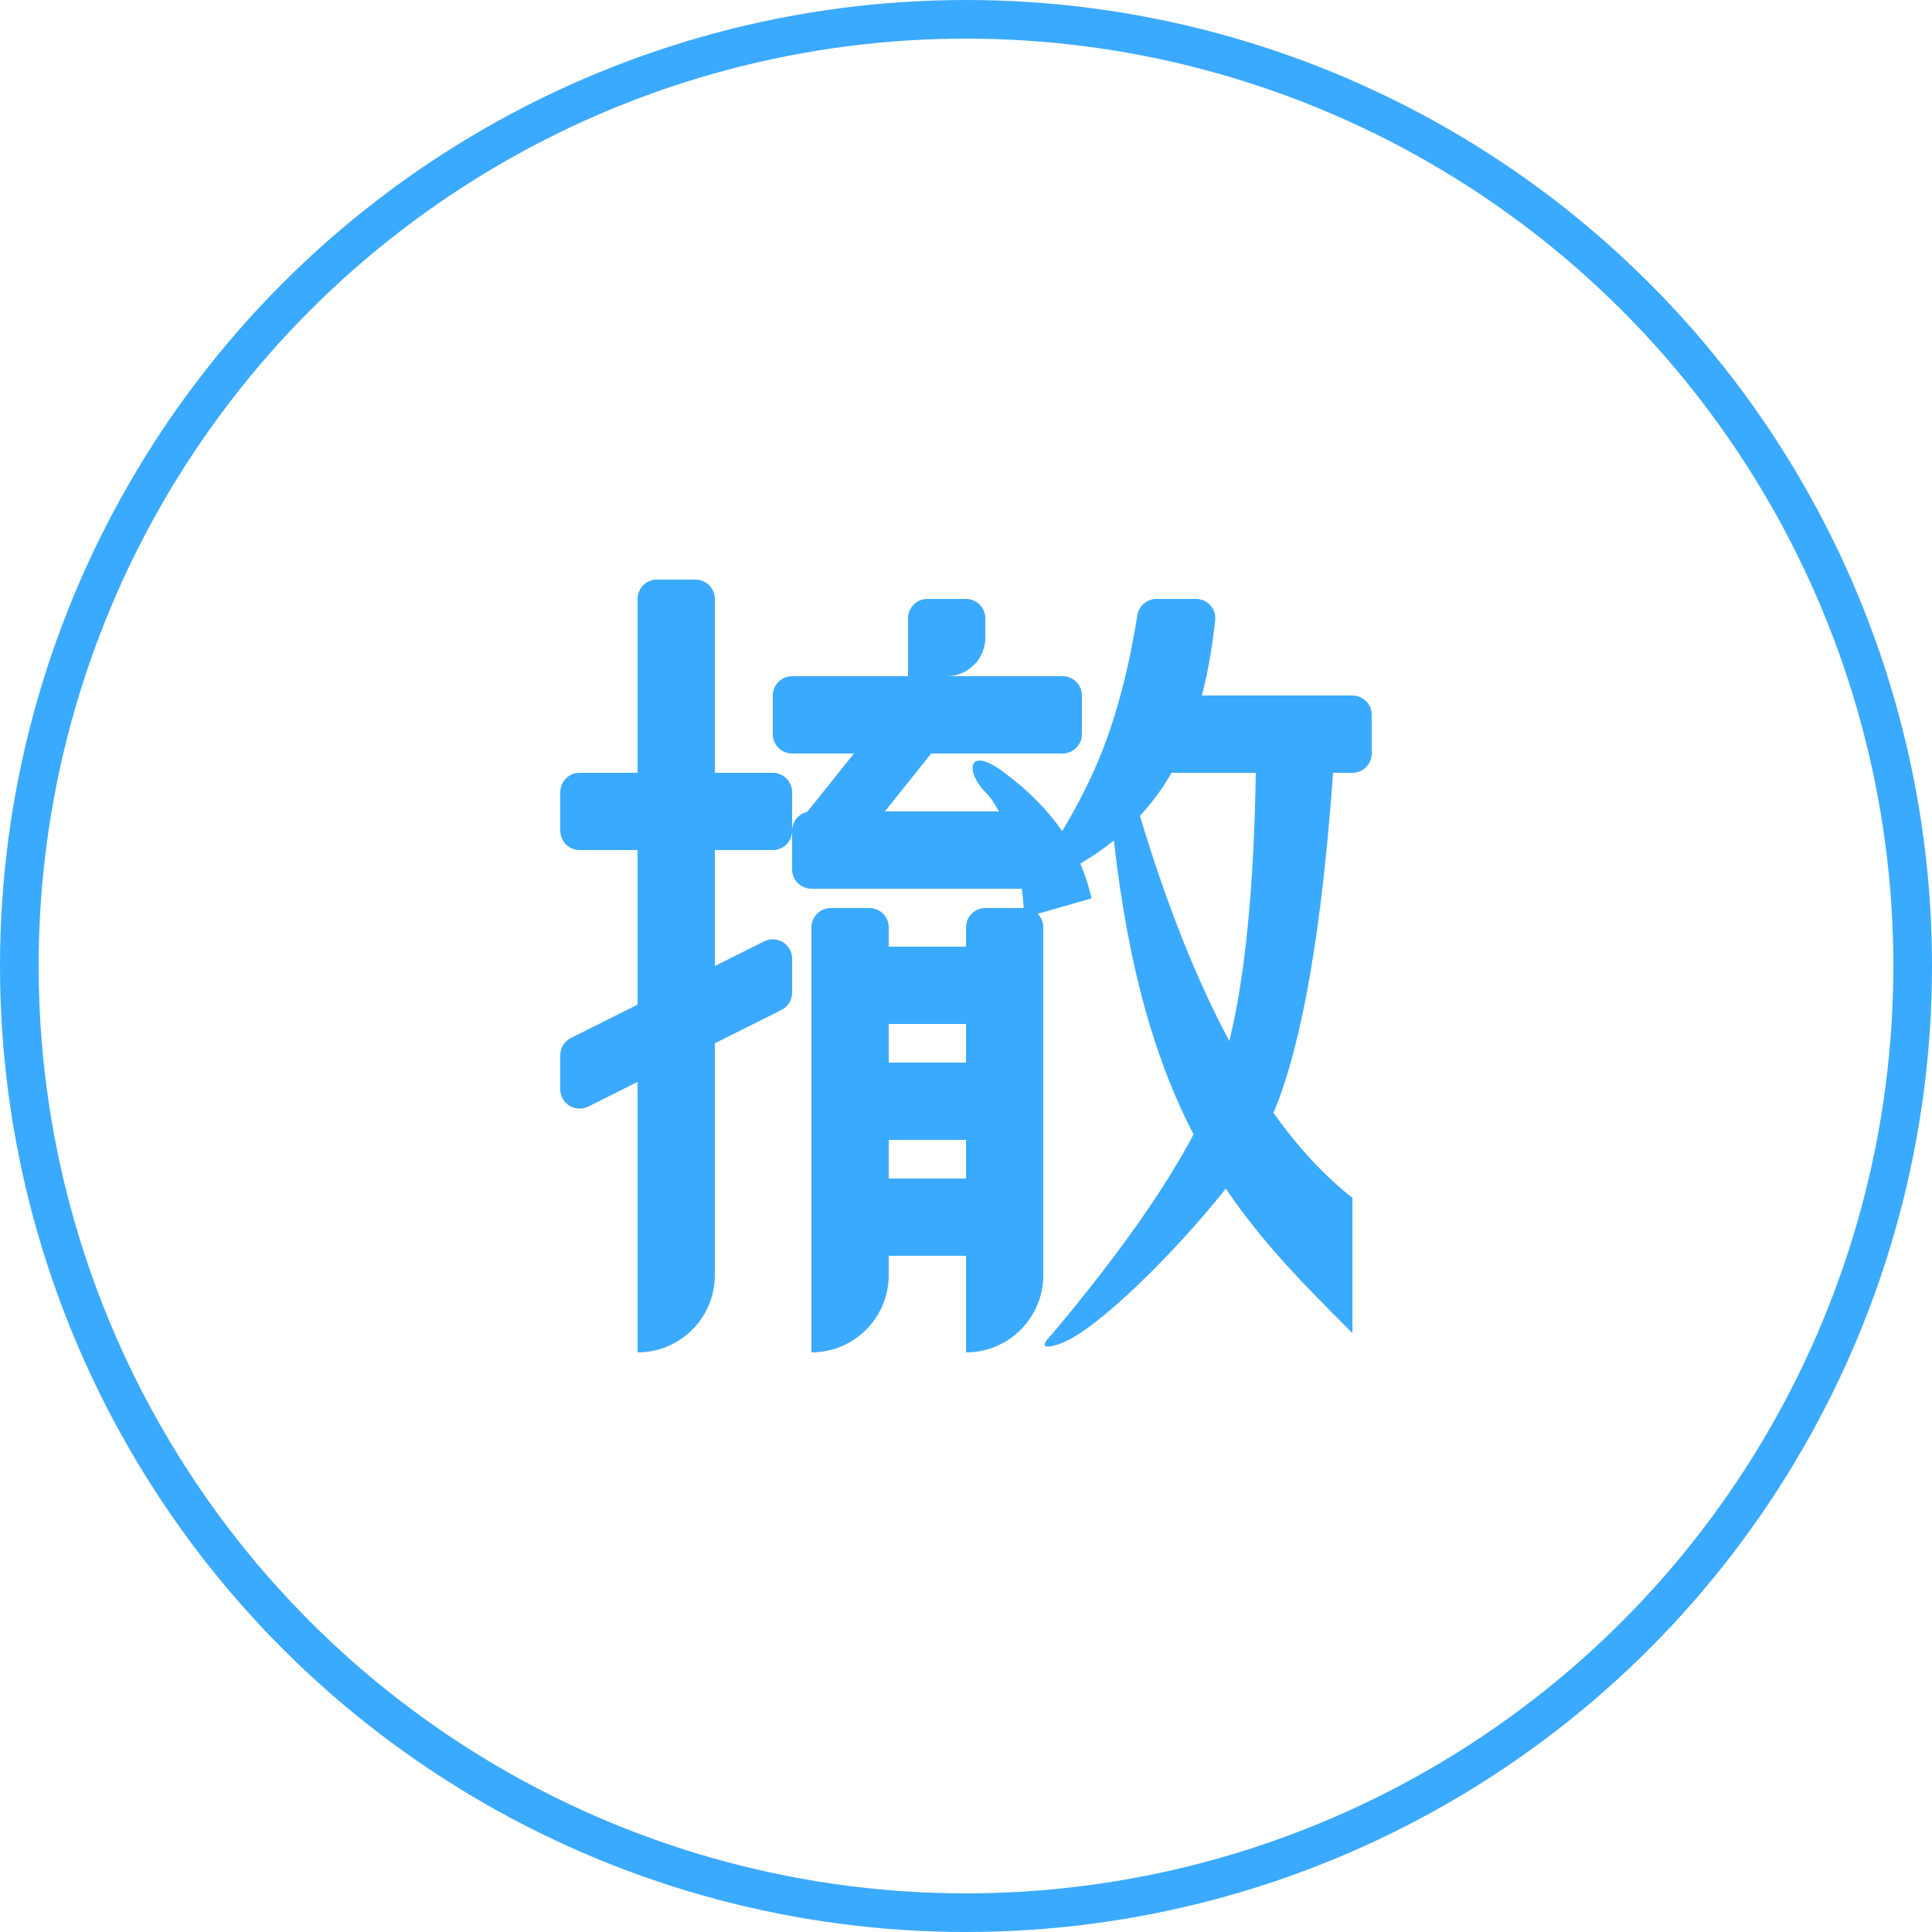 <?xml version="1.0" encoding="UTF-8"?>
<svg width="100px" height="100px" viewBox="0 0 100 100" version="1.1" xmlns="http://www.w3.org/2000/svg" xmlns:xlink="http://www.w3.org/1999/xlink">
    <!-- Generator: Sketch 55.1 (78136) - https://sketchapp.com -->
    <title>icon_deal_recall</title>
    <desc>Created with Sketch.</desc>
    <g id="主页-黑色" stroke="none" stroke-width="1" fill="none" fill-rule="evenodd">
        <g id="撤">
            <circle id="Oval-Copy-3" stroke="#3AAAFF" stroke-width="2" cx="50" cy="50" r="49"></circle>
            <path d="M52.985,47 C52.968,46.684 52.935,46.348 52.887,46 L42,46 C41.448,46 41,45.552 41,45 L41,43 C41,42.523 41.334,42.124 41.781,42.024 L44.2,39 L41,39 C40.448,39 40,38.552 40,38 L40,36 C40,35.448 40.448,35 41,35 L47,35 L47,32 C47,31.448 47.448,31 48,31 L50,31 C50.552,31 51,31.448 51,32 L51,33 C51,34.105 50.105,35 49,35 L55,35 C55.552,35 56,35.448 56,36 L56,38 C56,38.552 55.552,39 55,39 L48.2,39 L45.8,42 L51.703,42 C51.49,41.598 51.255,41.255 51,41 C50,40 50,38.5 52,40 C53.243,40.932 54.232,41.934 54.979,43.019 C55.807,41.638 56.481,40.298 57,39 C57.804,36.989 58.428,34.603 58.872,31.841 C58.95,31.357 59.368,31 59.859,31 L61.904,31 C62.456,31 62.904,31.448 62.904,32 C62.904,32.036 62.902,32.072 62.898,32.107 C62.745,33.52 62.516,34.818 62.209,36 L70,36 C70.552,36 71,36.448 71,37 L71,39 C71,39.552 70.552,40 70,40 L69,40 C68.406,48.259 67.378,54.126 65.915,57.602 C67.197,59.401 68.559,60.868 70,62 L70,69 C67.603,66.603 65.365,64.365 63.447,61.522 C60.85,64.806 56.855,68.758 55,69.5 C54.509,69.696 53.5,70 54.5,69 C57.833,65.025 60.259,61.596 61.777,58.715 C59.871,55.046 58.422,50.33 57.654,43.501 C57.115,43.94 56.535,44.34 55.915,44.699 C56.167,45.277 56.361,45.877 56.5,46.5 L53.711,47.297 C53.89,47.477 54,47.726 54,48 L54,66 C54,68.209 52.209,70 50,70 L50,65 L46,65 L46,66 C46,68.209 44.209,70 42,70 L42,48 C42,47.448 42.448,47 43,47 L45,47 C45.552,47 46,47.448 46,48 L46,49 L50,49 L50,48 C50,47.448 50.448,47 51,47 L52.985,47 Z M59.003,42.23 C60.38,46.809 61.923,50.694 63.63,53.885 C64.448,50.556 64.904,45.928 65,40 L60.639,40 C60.438,40.352 60.225,40.685 60,41 C59.691,41.433 59.358,41.843 59.003,42.23 Z M33,52 L33,44 L30,44 C29.448,44 29,43.552 29,43 L29,41 C29,40.448 29.448,40 30,40 L33,40 L33,31 C33,30.448 33.448,30 34,30 L36,30 C36.552,30 37,30.448 37,31 L37,40 L40,40 C40.552,40 41,40.448 41,41 L41,43 C41,43.552 40.552,44 40,44 L37,44 L37,50 L39.553,48.724 C40.047,48.477 40.647,48.677 40.894,49.171 C40.964,49.31 41,49.463 41,49.618 L41,51.382 C41,51.761 40.786,52.107 40.447,52.276 L37,54 L37,66 C37,68.209 35.209,70 33,70 L33,56 L30.447,57.276 C29.953,57.523 29.353,57.323 29.106,56.829 C29.036,56.69 29,56.537 29,56.382 L29,54.618 C29,54.239 29.214,53.893 29.553,53.724 L33,52 Z M46,61 L50,61 L50,59 L46,59 L46,61 Z M46,55 L50,55 L50,53 L46,53 L46,55 Z" id="Combined-Shape" fill="#3AAAFF"></path>
        </g>
    </g>
</svg>